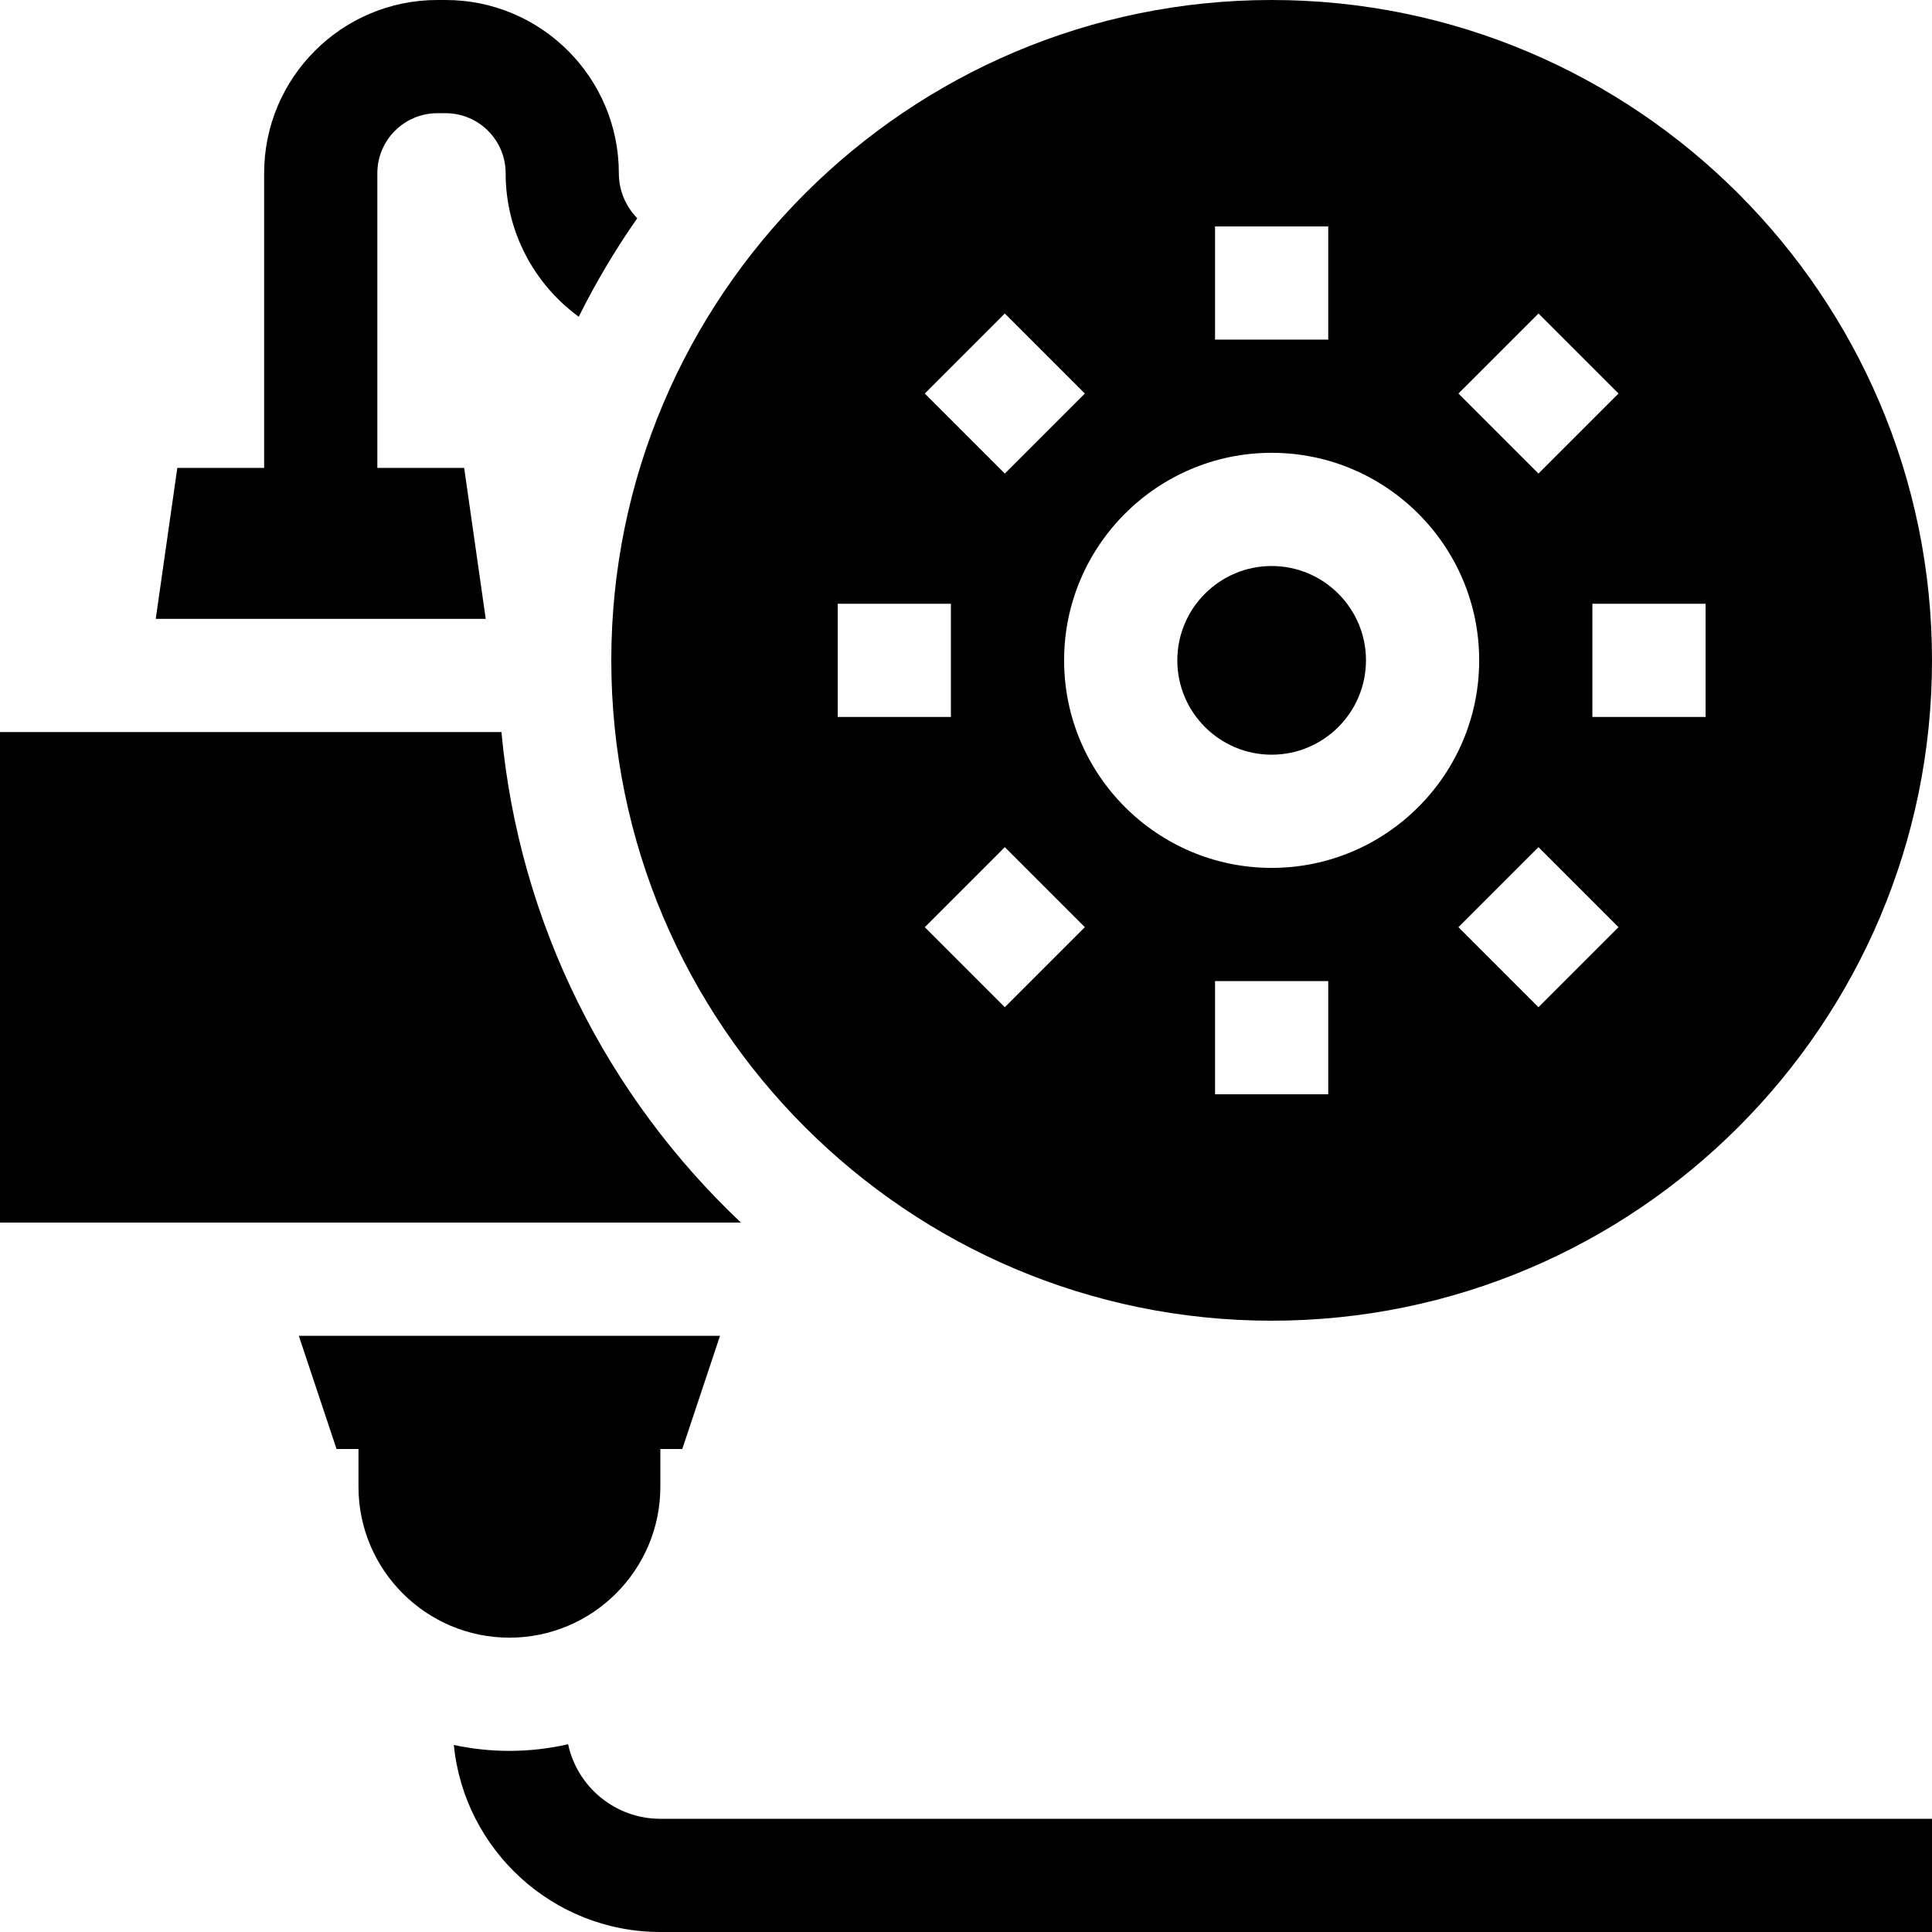 <?xml version="1.0" encoding="iso-8859-1"?>
<!-- Generator: Adobe Illustrator 19.0.0, SVG Export Plug-In . SVG Version: 6.00 Build 0)  -->
<svg version="1.1" id="Capa_1" xmlns="http://www.w3.org/2000/svg" xmlns:xlink="http://www.w3.org/1999/xlink" x="0px" y="0px"
	 viewBox="0 0 512 512" style="enable-background:new 0 0 512 512;" xml:space="preserve">
<g>
	<g>
		<path d="M337,150c-13.785,0-25,11.215-25,25c0,13.785,11.215,25,25,25c13.785,0,25-11.215,25-25C362,161.215,350.785,150,337,150z
			"/>
	</g>
</g>
<g>
	<g>
		<path d="M175,482c-11.987,0-22.026-8.481-24.442-19.757C145.551,463.384,140.347,464,135,464c-5.052,0-9.978-0.543-14.729-1.565
			C123.009,490.22,146.507,512,175,512h337v-30H175z"/>
	</g>
</g>
<g>
	<g>
		<path d="M79.188,354l10,30H95v10c0,22.056,17.944,40,40,40c22.056,0,40-17.944,40-40v-10h5.812l10-30H79.188z"/>
	</g>
</g>
<g>
	<g>
		<path d="M163.999,45.897C164,20.589,143.411,0,118.103,0h-2.205C90.589,0,70,20.589,70,45.897V124H46.991l-5.714,40h87.447
			l-5.715-40H100V45.897C100,37.131,107.131,30,115.897,30h2.205C126.869,30,134,37.131,134,45.897
			c0,15.612,7.641,29.467,19.372,38.042c4.533-9.104,9.722-17.826,15.507-26.103C165.865,54.751,163.999,50.54,163.999,45.897z"/>
	</g>
</g>
<g>
	<g>
		<path d="M132.888,194H0v130h196.355C161.081,290.686,137.6,245.023,132.888,194z"/>
	</g>
</g>
<g>
	<g>
		<path d="M337,0c-96.495,0-175,78.505-175,175s78.505,175,175,175s175-78.505,175-175S433.495,0,337,0z M407.711,83.076
			l21.213,21.213l-21.213,21.213l-21.213-21.213L407.711,83.076z M322,60h30v30h-30V60z M266.289,83.076l21.213,21.213
			l-21.213,21.213l-21.213-21.213L266.289,83.076z M222,160h30v30h-30V160z M266.289,266.924l-21.213-21.213l21.213-21.213
			l21.213,21.213L266.289,266.924z M352,290h-30v-30h30V290z M337,230c-30.327,0-55-24.673-55-55c0-30.327,24.673-55,55-55
			c30.327,0,55,24.673,55,55C392,205.327,367.327,230,337,230z M407.711,266.924l-21.213-21.213l21.213-21.213l21.213,21.213
			L407.711,266.924z M452,190h-30v-30h30V190z"/>
	</g>
</g>
<g>
</g>
<g>
</g>
<g>
</g>
<g>
</g>
<g>
</g>
<g>
</g>
<g>
</g>
<g>
</g>
<g>
</g>
<g>
</g>
<g>
</g>
<g>
</g>
<g>
</g>
<g>
</g>
<g>
</g>
</svg>
